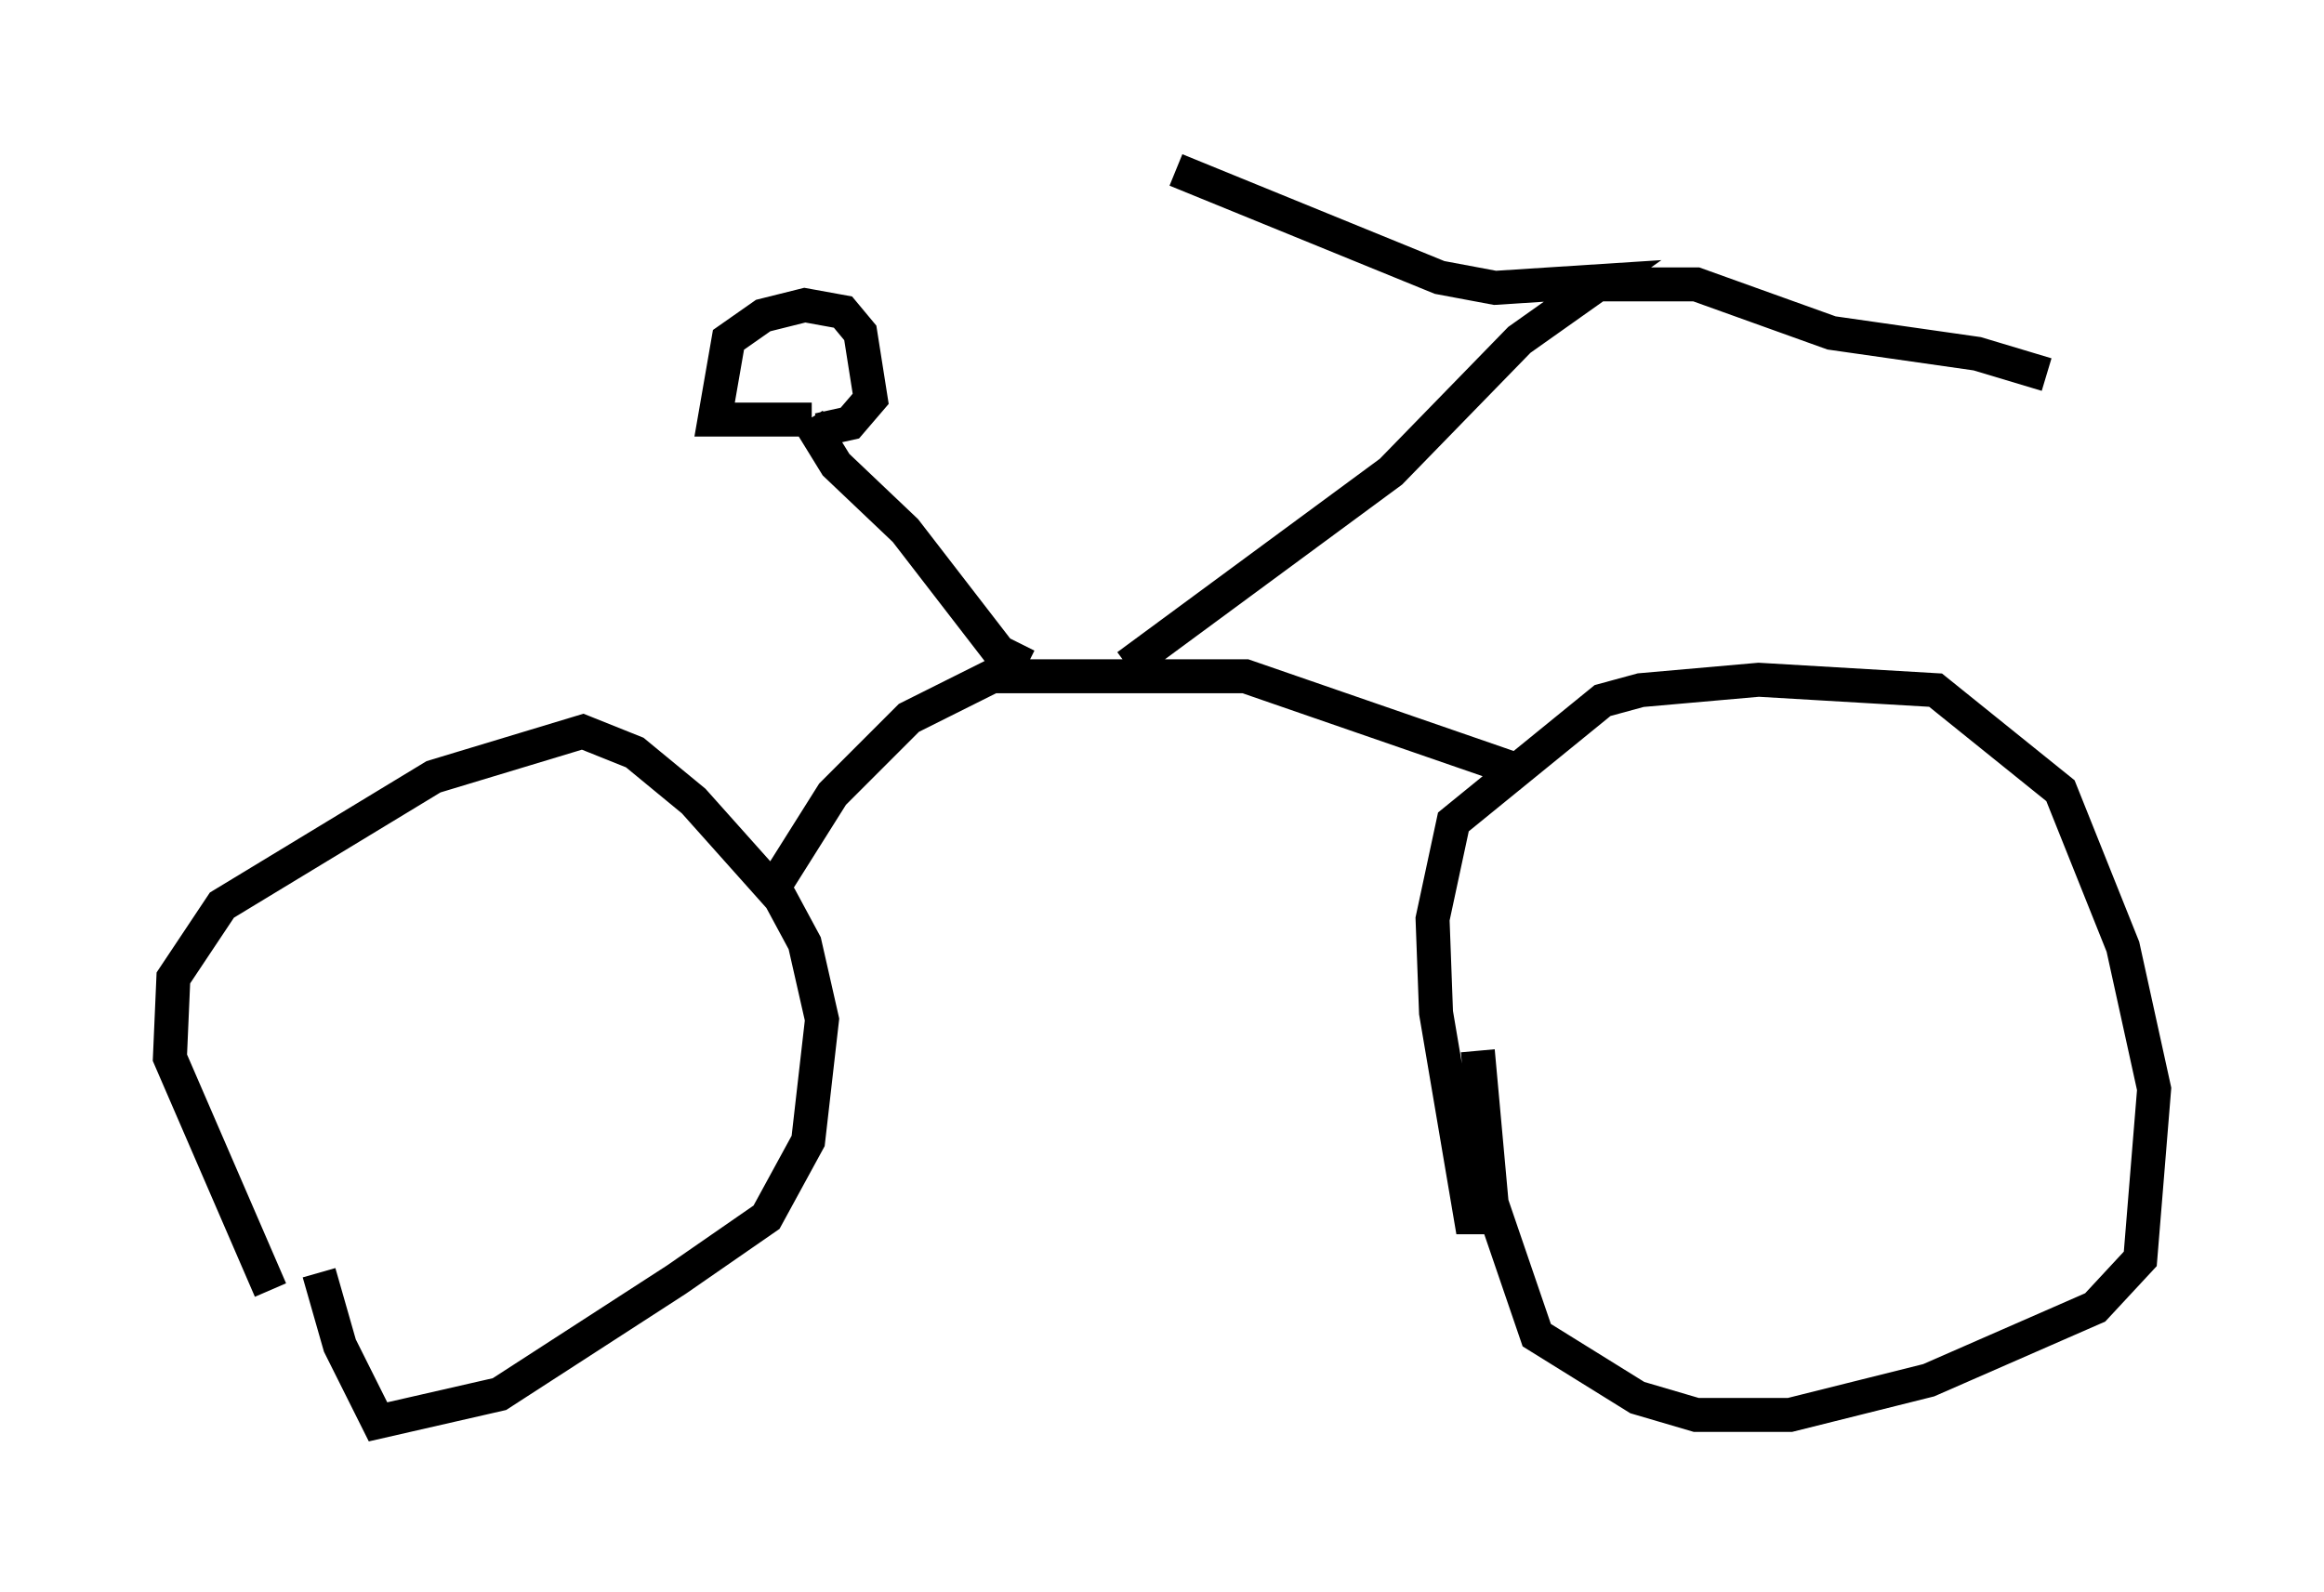 <?xml version="1.0" encoding="utf-8" ?>
<svg baseProfile="full" height="46.852" version="1.1" width="68.392" xmlns="http://www.w3.org/2000/svg" xmlns:ev="http://www.w3.org/2001/xml-events" xmlns:xlink="http://www.w3.org/1999/xlink"><defs /><rect fill="white" height="46.852" width="68.392" x="0" y="0" /><path d="M11.125, 40.934 m-3.165, -2.96 l-2.96, -6.84 0.102, -2.348 l1.429, -2.144 6.227, -3.777 l4.39, -1.327 1.531, 0.613 l1.735, 1.429 2.552, 2.858 l0.715, 1.327 0.51, 2.246 l-0.408, 3.573 -1.225, 2.246 l-2.654, 1.838 -5.206, 3.369 l-3.573, 0.817 -1.123, -2.246 l-0.613, -2.144 m34.402, -1.633 l-0.51, 0.0 -1.021, -6.023 l-0.102, -2.756 0.613, -2.858 l4.39, -3.573 1.123, -0.306 l3.471, -0.306 5.206, 0.306 l3.675, 2.96 1.838, 4.594 l0.919, 4.185 -0.408, 5.002 l-1.327, 1.429 -4.9, 2.144 l-4.083, 1.021 -2.756, 0.0 l-1.735, -0.51 -2.96, -1.838 l-1.327, -3.879 -0.408, -4.492 m-20.723, -4.798 l1.735, -2.756 2.246, -2.246 l2.45, -1.225 7.452, 0.0 l8.269, 2.858 m-14.7, -3.165 l-0.817, -0.408 -2.756, -3.573 l-2.042, -1.94 -0.817, -1.327 m0.102, 0.0 l-2.858, 0.0 0.408, -2.348 l1.021, -0.715 1.225, -0.306 l1.123, 0.204 0.51, 0.613 l0.306, 1.94 -0.613, 0.715 l-0.919, 0.204 m9.086, 6.942 l7.758, -5.717 3.777, -3.879 l2.45, -1.735 -3.165, 0.204 l-1.633, -0.306 -7.758, -3.165 m11.331, 3.369 l3.981, 0.0 3.981, 1.429 l4.288, 0.613 2.042, 0.613 " fill="none" stroke="black" stroke-width="1" /></svg>